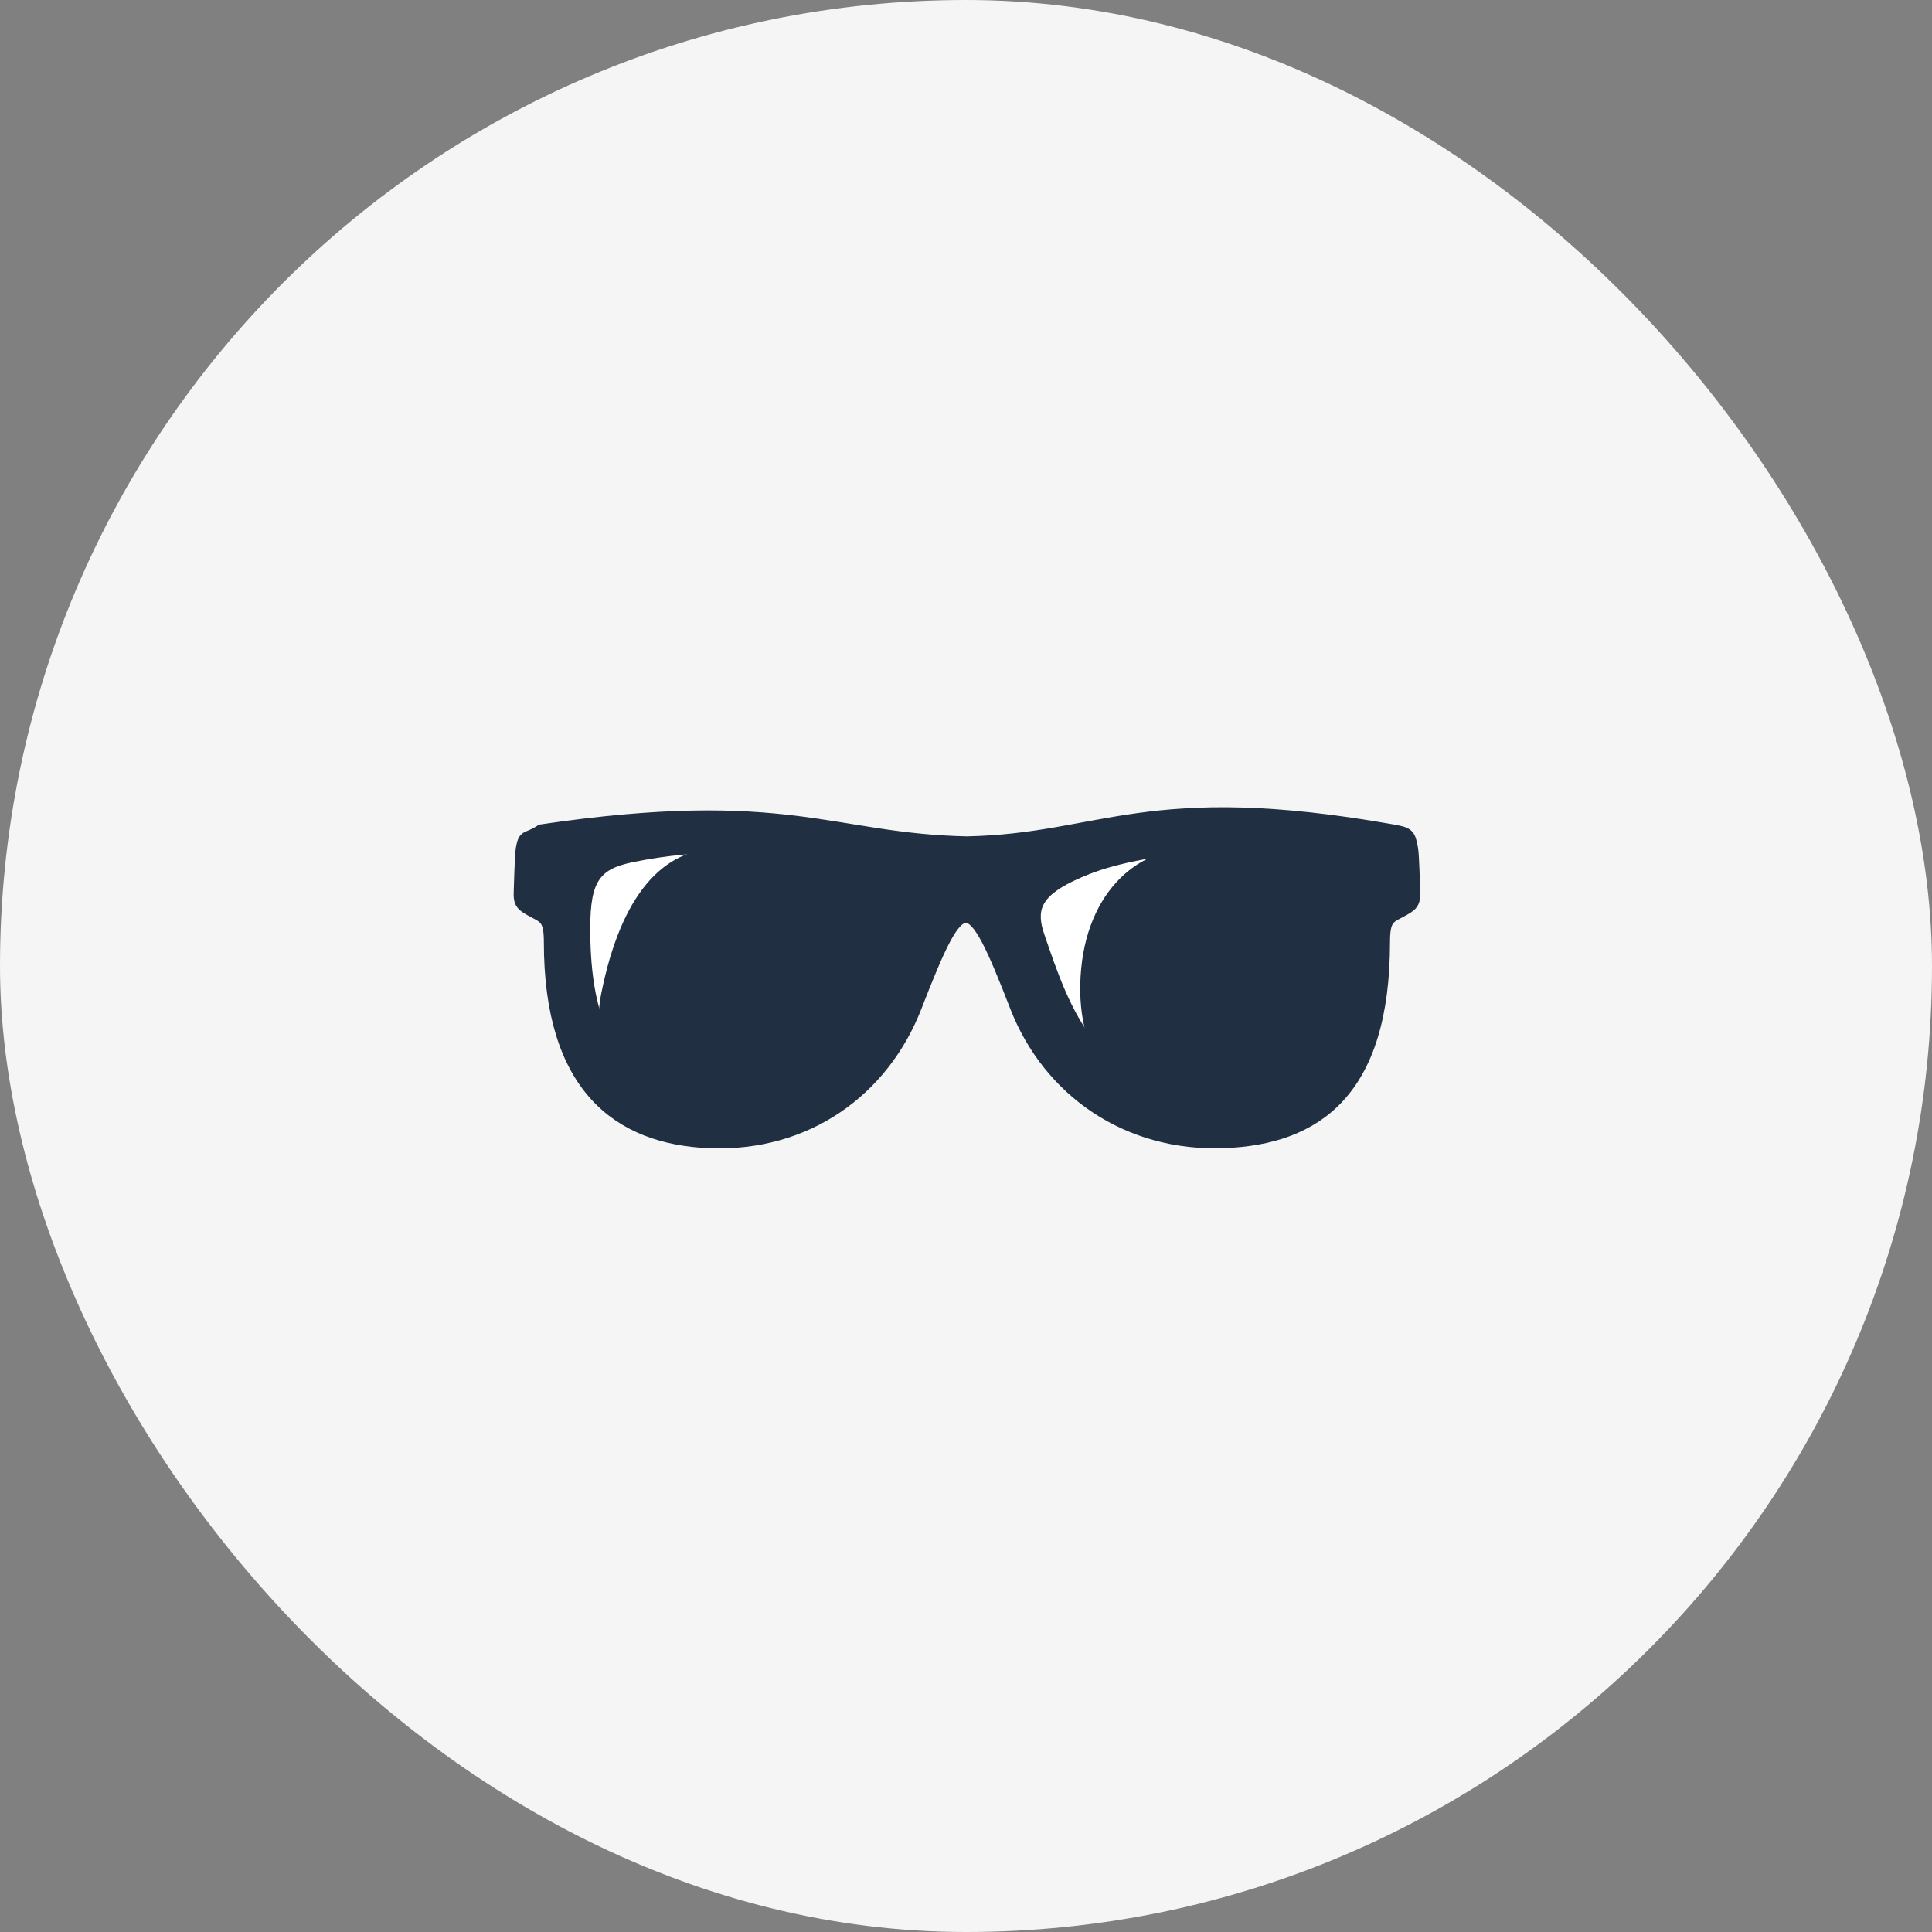 <svg width="32" height="32" viewBox="0 0 32 32" fill="none" xmlns="http://www.w3.org/2000/svg">
<rect x="0" y="0" width="32" height="32" fill="#808080" stroke="none"/>
<rect width="32" height="32" rx="16" fill="#F5F5F5"/>
<g clip-path="url(#clip0_50_170)">
<path fill-rule="evenodd" clip-rule="evenodd" d="M8.966 13.755C13.042 13.155 13.769 13.908 16.015 13.954C18.262 13.908 18.989 13.035 23.065 13.755C23.319 13.801 23.345 13.812 23.388 14.064C23.406 14.176 23.418 14.648 23.421 14.759C23.43 14.966 23.389 14.994 23.184 15.103C23.005 15.198 22.922 15.225 22.922 15.602C22.922 18.088 21.793 18.857 20.276 18.916C18.673 18.978 17.369 18.067 16.826 16.668C16.058 14.691 15.938 14.69 15.169 16.668C14.627 18.067 13.357 18.979 11.755 18.917C10.238 18.857 9.109 18 9.109 15.604C9.109 15.227 9.026 15.199 8.847 15.104C8.642 14.994 8.6 14.966 8.61 14.759C8.614 14.648 8.626 14.176 8.643 14.064C8.687 13.812 8.712 13.92 8.966 13.755V13.755Z" fill="#202F41" stroke="#202F41" stroke-width="0.202" stroke-miterlimit="10"/>
<path fill-rule="evenodd" clip-rule="evenodd" d="M22.151 15.479C22.171 14.544 22.039 14.327 21.446 14.205C20.89 14.091 20.321 14.036 19.759 14.058C19.082 14.084 18.314 14.347 17.794 14.579C17.131 14.875 17.036 14.932 17.18 15.351C17.587 16.535 18.095 18.142 20.154 18.066C21.676 18.009 22.119 16.921 22.151 15.479M9.729 15.479C9.761 16.921 10.203 18.01 11.726 18.065C13.785 18.142 14.292 16.534 14.699 15.35C14.843 14.931 14.748 14.874 14.086 14.578C13.567 14.346 12.798 14.083 12.121 14.056C11.559 14.035 10.99 14.09 10.434 14.204C9.839 14.327 9.707 14.544 9.729 15.479V15.479Z" fill="white"/>
<path fill-rule="evenodd" clip-rule="evenodd" d="M8.966 13.755C13.042 13.155 13.769 13.908 16.015 13.954C18.262 13.908 18.989 13.035 23.065 13.755C23.319 13.801 23.345 13.812 23.388 14.064C23.406 14.176 23.418 14.648 23.421 14.759C23.43 14.966 23.389 14.994 23.184 15.103C23.005 15.198 22.922 15.225 22.922 15.602C22.922 18.088 21.793 18.857 20.276 18.916C18.673 18.978 17.369 18.067 16.826 16.668C16.058 14.691 15.938 14.69 15.169 16.668C14.627 18.067 13.357 18.979 11.755 18.917C10.238 18.857 9.109 18 9.109 15.604C9.109 15.227 9.026 15.199 8.847 15.104C8.642 14.994 8.6 14.966 8.61 14.759C8.614 14.648 8.626 14.176 8.643 14.064C8.687 13.812 8.712 13.92 8.966 13.755V13.755ZM22.253 15.556C22.273 14.62 22.141 14.403 21.548 14.281C20.992 14.167 20.423 14.112 19.861 14.134C19.185 14.16 18.411 14.307 17.892 14.539C17.23 14.835 17.156 15.067 17.3 15.485C17.708 16.669 18.196 18.218 20.256 18.141C21.779 18.085 22.222 16.997 22.253 15.556V15.556ZM9.778 15.556C9.811 16.997 10.252 18.086 11.775 18.141C13.835 18.217 14.341 16.61 14.749 15.426C14.893 15.007 14.798 14.95 14.135 14.654C13.616 14.422 12.848 14.159 12.17 14.133C11.608 14.111 11.039 14.166 10.483 14.28C9.89 14.403 9.758 14.62 9.778 15.556V15.556Z" fill="#202F41"/>
<path d="M14.816 16.619C14.263 17.621 12.863 18.513 11.916 18.513C10.968 18.513 9.654 17.945 9.963 16.433C10.288 14.836 10.968 14.053 11.916 14.053C12.863 14.052 16.157 14.184 14.816 16.619V16.619ZM22.521 16.619C22.074 17.672 20.569 18.513 19.62 18.513C18.672 18.513 17.866 17.648 17.892 16.314C17.922 14.835 18.811 14.036 19.759 14.057C21.64 14.1 23.574 14.133 22.521 16.619Z" fill="#202F41"/>
</g>
<defs>
<clipPath id="clip0_50_170">
<rect width="15.371" height="7.772" fill="white" transform="translate(8.313 12.068)"/>
</clipPath>
</defs>
</svg>
